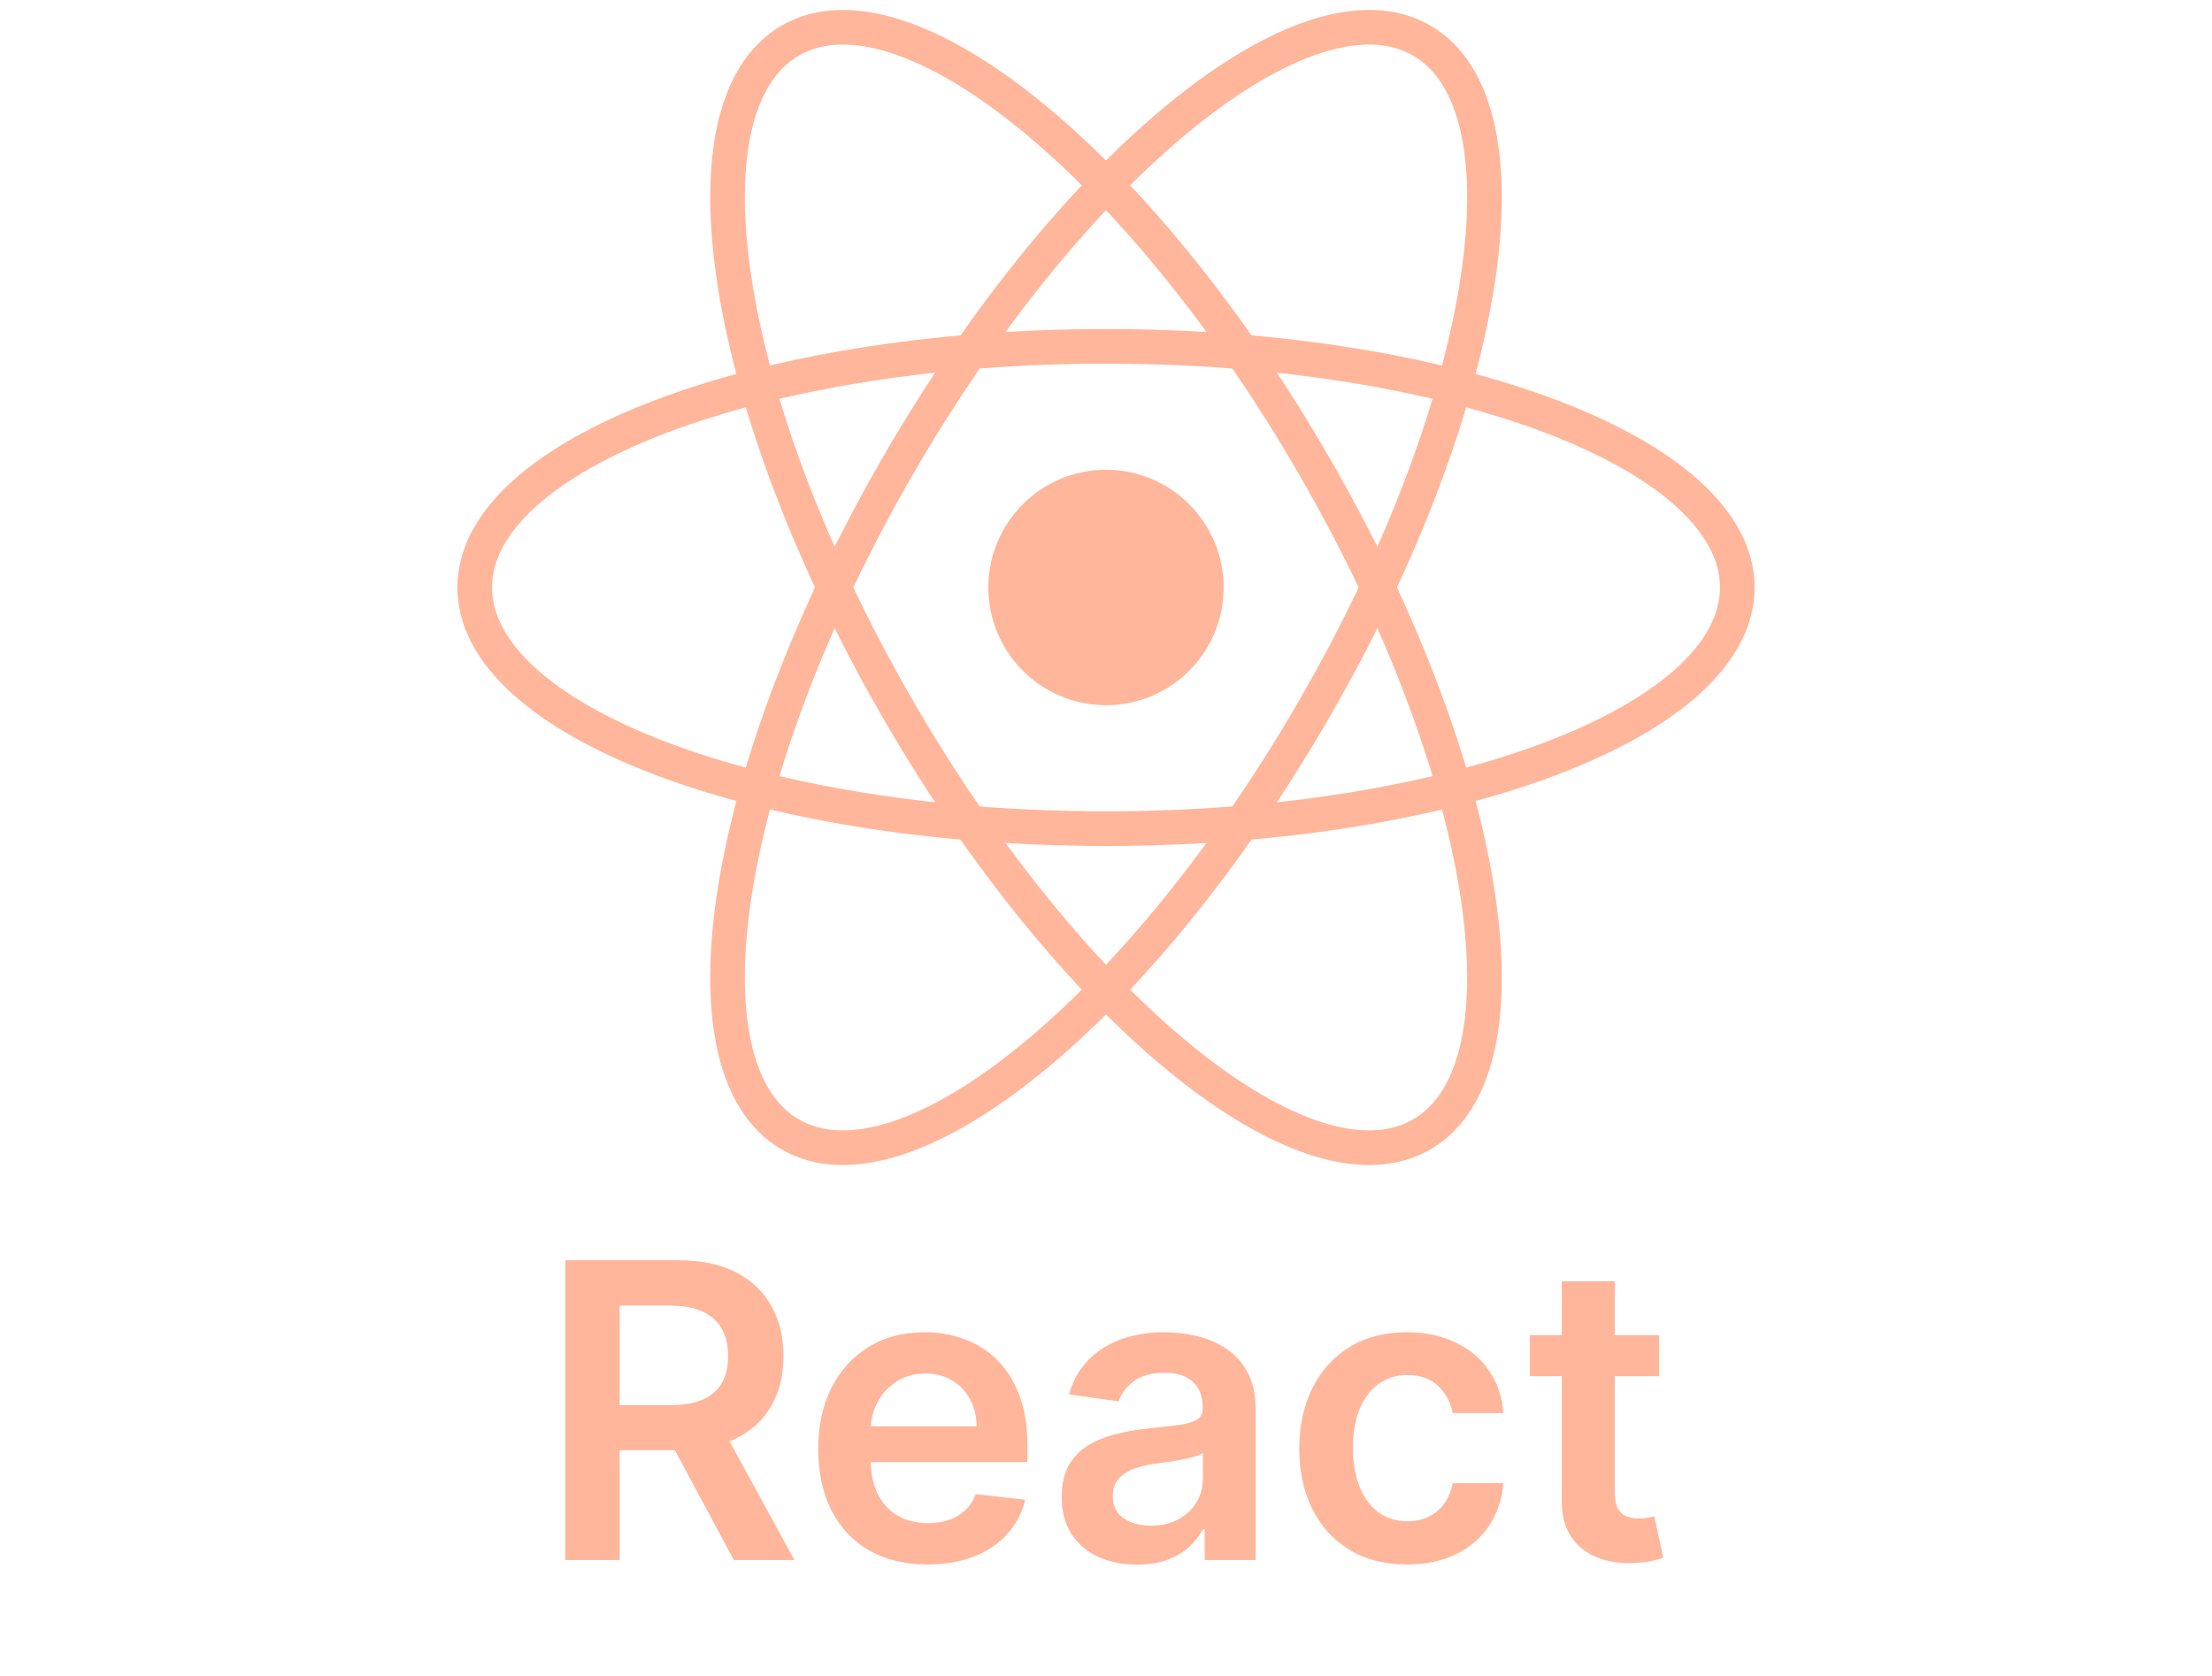 <svg width="2683" height="2033" viewBox="0 0 2683 2033" fill="none" xmlns="http://www.w3.org/2000/svg">
<path d="M685.716 1892V1528.36H822.08C850.015 1528.36 873.453 1533.22 892.392 1542.92C911.45 1552.63 925.832 1566.24 935.539 1583.76C945.363 1601.16 950.276 1621.46 950.276 1644.66C950.276 1667.98 945.304 1688.22 935.361 1705.39C925.536 1722.43 911.036 1735.63 891.86 1744.98C872.683 1754.22 849.128 1758.83 821.192 1758.83H724.068V1704.14H812.314C828.649 1704.14 842.025 1701.9 852.442 1697.4C862.859 1692.78 870.553 1686.09 875.524 1677.33C880.614 1668.46 883.159 1657.57 883.159 1644.66C883.159 1631.76 880.614 1620.75 875.524 1611.64C870.434 1602.4 862.681 1595.42 852.264 1590.69C841.848 1585.83 828.413 1583.41 811.959 1583.41H751.59V1892H685.716ZM873.571 1727.23L963.593 1892H890.084L801.661 1727.23H873.571ZM1124.9 1897.33C1097.56 1897.33 1073.94 1891.64 1054.06 1880.28C1034.29 1868.8 1019.08 1852.58 1008.43 1831.63C997.772 1810.56 992.445 1785.76 992.445 1757.23C992.445 1729.18 997.772 1704.56 1008.43 1683.37C1019.2 1662.06 1034.23 1645.49 1053.53 1633.65C1072.82 1621.7 1095.49 1615.72 1121.53 1615.72C1138.34 1615.72 1154.2 1618.44 1169.11 1623.89C1184.15 1629.22 1197.41 1637.5 1208.89 1648.75C1220.49 1659.99 1229.6 1674.32 1236.23 1691.72C1242.86 1709 1246.17 1729.59 1246.17 1753.51V1773.21H1022.63V1729.89H1184.56C1184.44 1717.58 1181.78 1706.63 1176.57 1697.04C1171.36 1687.34 1164.08 1679.7 1154.73 1674.14C1145.5 1668.57 1134.73 1665.79 1122.42 1665.79C1109.28 1665.79 1097.74 1668.99 1087.79 1675.38C1077.85 1681.65 1070.1 1689.94 1064.53 1700.24C1059.09 1710.42 1056.31 1721.6 1056.19 1733.8V1771.62C1056.19 1787.48 1059.09 1801.09 1064.89 1812.45C1070.69 1823.7 1078.8 1832.34 1089.21 1838.38C1099.63 1844.3 1111.82 1847.26 1125.79 1847.26C1135.14 1847.26 1143.61 1845.95 1151.18 1843.35C1158.76 1840.63 1165.33 1836.66 1170.89 1831.45C1176.45 1826.24 1180.66 1819.79 1183.5 1812.1L1243.51 1818.85C1239.72 1834.71 1232.5 1848.56 1221.85 1860.39C1211.31 1872.11 1197.82 1881.23 1181.37 1887.74C1164.91 1894.13 1146.09 1897.33 1124.9 1897.33ZM1379.03 1897.5C1361.75 1897.5 1346.18 1894.43 1332.33 1888.27C1318.6 1882 1307.71 1872.76 1299.66 1860.57C1291.73 1848.38 1287.77 1833.35 1287.77 1815.47C1287.77 1800.08 1290.61 1787.36 1296.29 1777.3C1301.97 1767.24 1309.72 1759.19 1319.55 1753.15C1329.37 1747.11 1340.44 1742.56 1352.75 1739.48C1365.18 1736.28 1378.02 1733.97 1391.28 1732.55C1407.26 1730.9 1420.22 1729.42 1430.17 1728.12C1440.11 1726.69 1447.33 1724.56 1451.83 1721.72C1456.45 1718.76 1458.75 1714.21 1458.75 1708.05V1706.99C1458.75 1693.61 1454.79 1683.25 1446.86 1675.91C1438.93 1668.57 1427.5 1664.9 1412.59 1664.9C1396.85 1664.9 1384.36 1668.34 1375.12 1675.2C1366.01 1682.07 1359.85 1690.18 1356.66 1699.53L1296.64 1691.01C1301.38 1674.43 1309.19 1660.58 1320.08 1649.46C1330.97 1638.21 1344.29 1629.81 1360.03 1624.24C1375.78 1618.56 1393.18 1615.72 1412.23 1615.72C1425.37 1615.72 1438.45 1617.26 1451.47 1620.34C1464.5 1623.42 1476.39 1628.51 1487.16 1635.61C1497.93 1642.59 1506.58 1652.12 1513.09 1664.19C1519.72 1676.27 1523.03 1691.36 1523.03 1709.47V1892H1461.24V1854.54H1459.11C1455.2 1862.11 1449.7 1869.21 1442.6 1875.84C1435.61 1882.35 1426.79 1887.62 1416.14 1891.64C1405.61 1895.55 1393.24 1897.5 1379.03 1897.5ZM1395.72 1850.27C1408.62 1850.27 1419.81 1847.73 1429.28 1842.64C1438.75 1837.43 1446.03 1830.57 1451.12 1822.04C1456.33 1813.52 1458.93 1804.23 1458.93 1794.17V1762.03C1456.92 1763.69 1453.49 1765.22 1448.63 1766.64C1443.9 1768.07 1438.57 1769.31 1432.65 1770.37C1426.73 1771.44 1420.88 1772.39 1415.08 1773.21C1409.27 1774.04 1404.24 1774.75 1399.98 1775.35C1390.39 1776.65 1381.81 1778.78 1374.24 1781.74C1366.66 1784.7 1360.68 1788.84 1356.3 1794.17C1351.92 1799.37 1349.73 1806.12 1349.73 1814.41C1349.73 1826.24 1354.05 1835.18 1362.7 1841.22C1371.34 1847.26 1382.35 1850.27 1395.72 1850.27ZM1706.62 1897.33C1679.4 1897.33 1656.02 1891.35 1636.49 1879.39C1617.08 1867.44 1602.1 1850.93 1591.57 1829.86C1581.15 1808.67 1575.94 1784.28 1575.94 1756.7C1575.94 1729 1581.27 1704.56 1591.92 1683.37C1602.58 1662.06 1617.61 1645.49 1637.02 1633.65C1656.55 1621.7 1679.63 1615.72 1706.27 1615.72C1728.4 1615.72 1747.99 1619.81 1765.04 1627.97C1782.2 1636.02 1795.88 1647.45 1806.06 1662.24C1816.24 1676.92 1822.04 1694.08 1823.46 1713.73H1762.02C1759.54 1700.59 1753.62 1689.64 1744.27 1680.88C1735.03 1672.01 1722.66 1667.57 1707.16 1667.57C1694.02 1667.57 1682.48 1671.12 1672.53 1678.22C1662.59 1685.21 1654.84 1695.27 1649.27 1708.41C1643.83 1721.55 1641.1 1737.29 1641.1 1755.64C1641.1 1774.22 1643.83 1790.2 1649.27 1803.58C1654.72 1816.83 1662.35 1827.07 1672.18 1834.29C1682.12 1841.4 1693.78 1844.95 1707.16 1844.95C1716.63 1844.95 1725.09 1843.17 1732.55 1839.62C1740.12 1835.95 1746.46 1830.68 1751.55 1823.82C1756.64 1816.95 1760.13 1808.61 1762.02 1798.78H1823.46C1821.92 1818.08 1816.24 1835.18 1806.41 1850.1C1796.59 1864.89 1783.21 1876.49 1766.28 1884.9C1749.36 1893.18 1729.47 1897.33 1706.62 1897.33ZM2012.42 1619.27V1668.99H1855.64V1619.27H2012.42ZM1894.35 1553.93H1958.62V1809.97C1958.62 1818.61 1959.92 1825.24 1962.53 1829.86C1965.25 1834.35 1968.8 1837.43 1973.18 1839.09C1977.56 1840.75 1982.41 1841.57 1987.74 1841.57C1991.76 1841.57 1995.43 1841.28 1998.75 1840.69C2002.18 1840.09 2004.79 1839.56 2006.56 1839.09L2017.39 1889.34C2013.96 1890.52 2009.05 1891.82 2002.66 1893.24C1996.38 1894.66 1988.69 1895.49 1979.57 1895.73C1963.47 1896.2 1948.97 1893.78 1936.07 1888.45C1923.17 1883 1912.93 1874.6 1905.35 1863.24C1897.9 1851.87 1894.23 1837.67 1894.35 1820.62V1553.93Z" fill="#ffb69a"/>
<path d="M1341.5 855.254C1420.31 855.254 1484.2 791.341 1484.2 712.5C1484.2 633.659 1420.31 569.746 1341.5 569.746C1262.69 569.746 1198.8 633.659 1198.8 712.5C1198.8 791.341 1262.69 855.254 1341.5 855.254Z" fill="#ffb69a"/>
<path d="M1341.5 1004.97C1764.38 1004.97 2107.2 874.028 2107.2 712.5C2107.2 550.972 1764.38 420.028 1341.5 420.028C918.618 420.028 575.805 550.972 575.805 712.5C575.805 874.028 918.618 1004.97 1341.5 1004.97Z" stroke="#ffb69a" stroke-width="42"/>
<path d="M1088.31 858.736C1299.75 1225.11 1584.52 1456.64 1724.35 1375.87C1864.18 1295.11 1806.13 932.636 1594.69 566.264C1383.25 199.892 1098.48 -31.638 958.653 49.126C818.821 129.89 876.871 492.365 1088.31 858.736Z" stroke="#ffb69a" stroke-width="42"/>
<path d="M1088.31 566.264C876.871 932.636 818.82 1295.11 958.652 1375.87C1098.48 1456.64 1383.25 1225.11 1594.69 858.736C1806.13 492.365 1864.18 129.89 1724.35 49.126C1584.52 -31.638 1299.75 199.892 1088.31 566.264Z" stroke="#ffb69a" stroke-width="42"/>
</svg>
